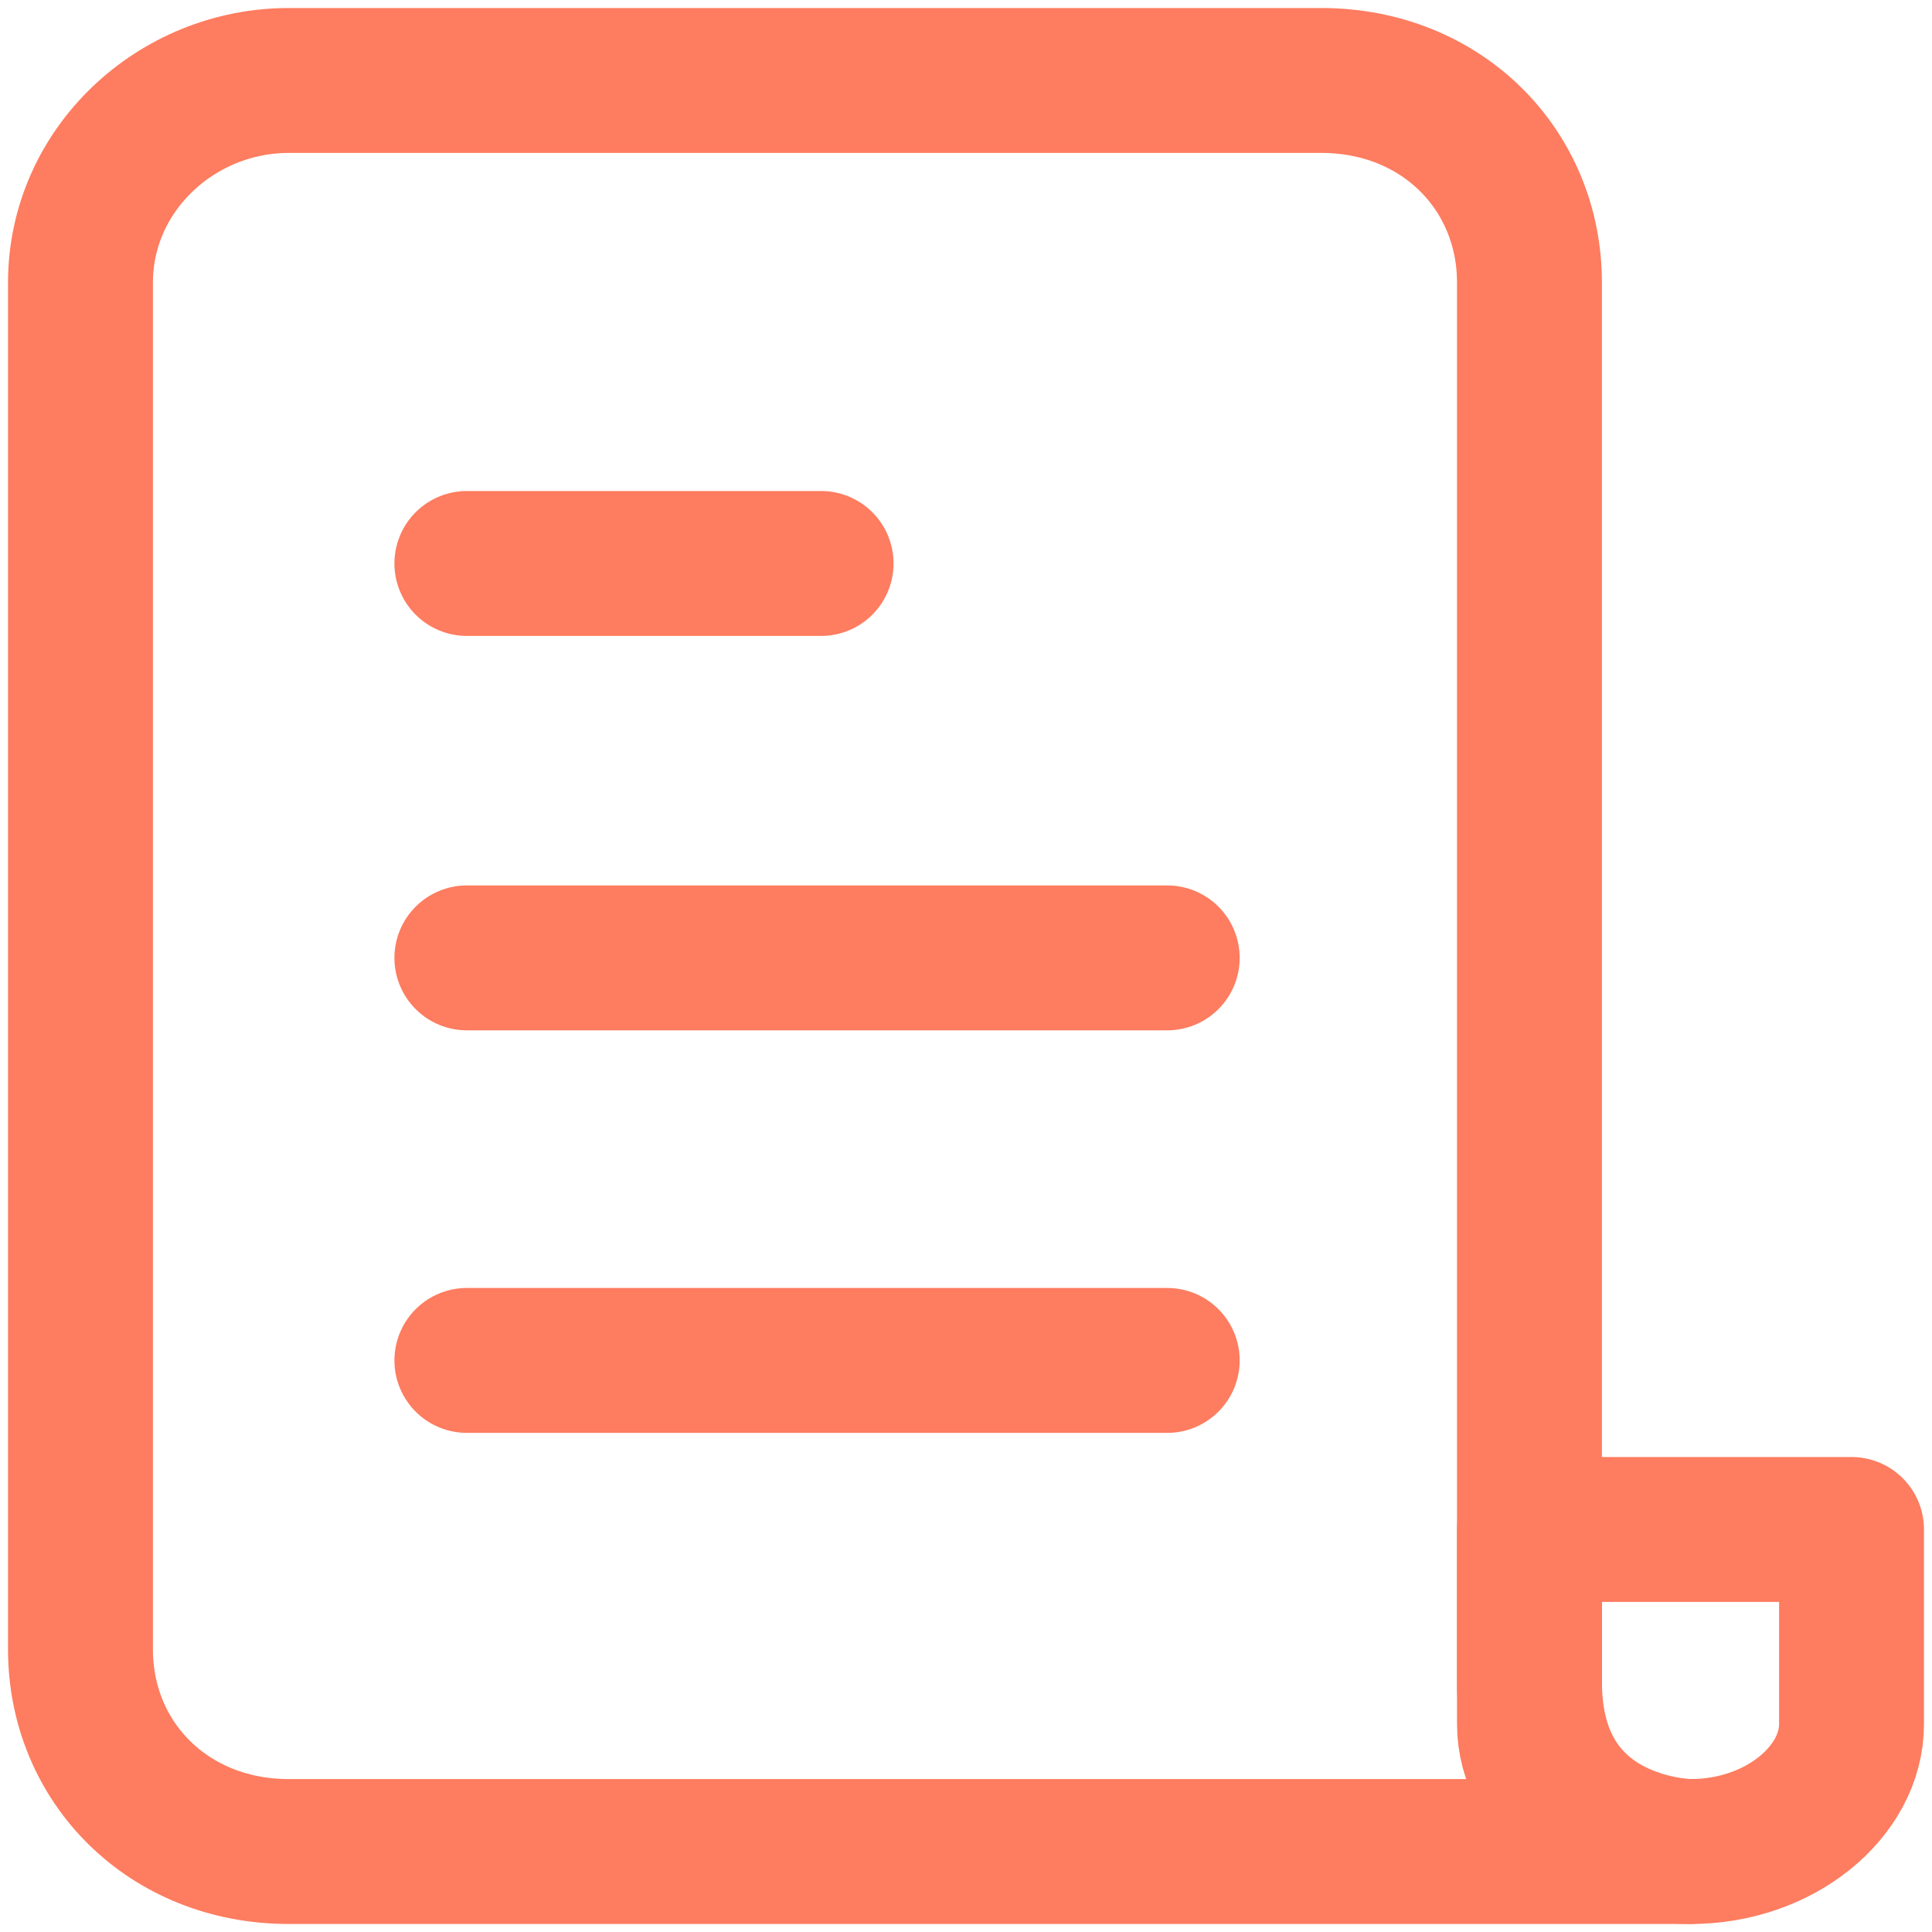 <svg width="20" height="20" viewBox="0 0 20 20" fill="none" xmlns="http://www.w3.org/2000/svg">
<path d="M17.5 19.167H2.989C1.745 19.167 0.833 18.246 0.833 17.074V2.926C0.833 1.754 1.828 0.833 2.989 0.833L13.678 0.833C14.921 0.833 15.833 1.754 15.833 2.926V17.409C15.833 19.167 17.5 19.167 17.5 19.167Z" stroke="#FE7C5F" stroke-width="1.5" stroke-miterlimit="10" stroke-linecap="round" stroke-linejoin="round"/>
<path d="M4.833 5.833H8.5" stroke="#FE7C5F" stroke-width="1.5" stroke-miterlimit="10" stroke-linecap="round" stroke-linejoin="round"/>
<path d="M4.833 9.916H12.083" stroke="#FE7C5F" stroke-width="1.5" stroke-miterlimit="10" stroke-linecap="round" stroke-linejoin="round"/>
<path d="M4.833 14.083H12.083" stroke="#FE7C5F" stroke-width="1.5" stroke-miterlimit="10" stroke-linecap="round" stroke-linejoin="round"/>
<path d="M15.833 17.849C15.833 18.546 16.574 19.167 17.5 19.167C18.426 19.167 19.167 18.546 19.167 17.849V15.833H15.833V17.849Z" stroke="#FE7C5F" stroke-width="1.5" stroke-miterlimit="10" stroke-linecap="round" stroke-linejoin="round"/>
</svg>
